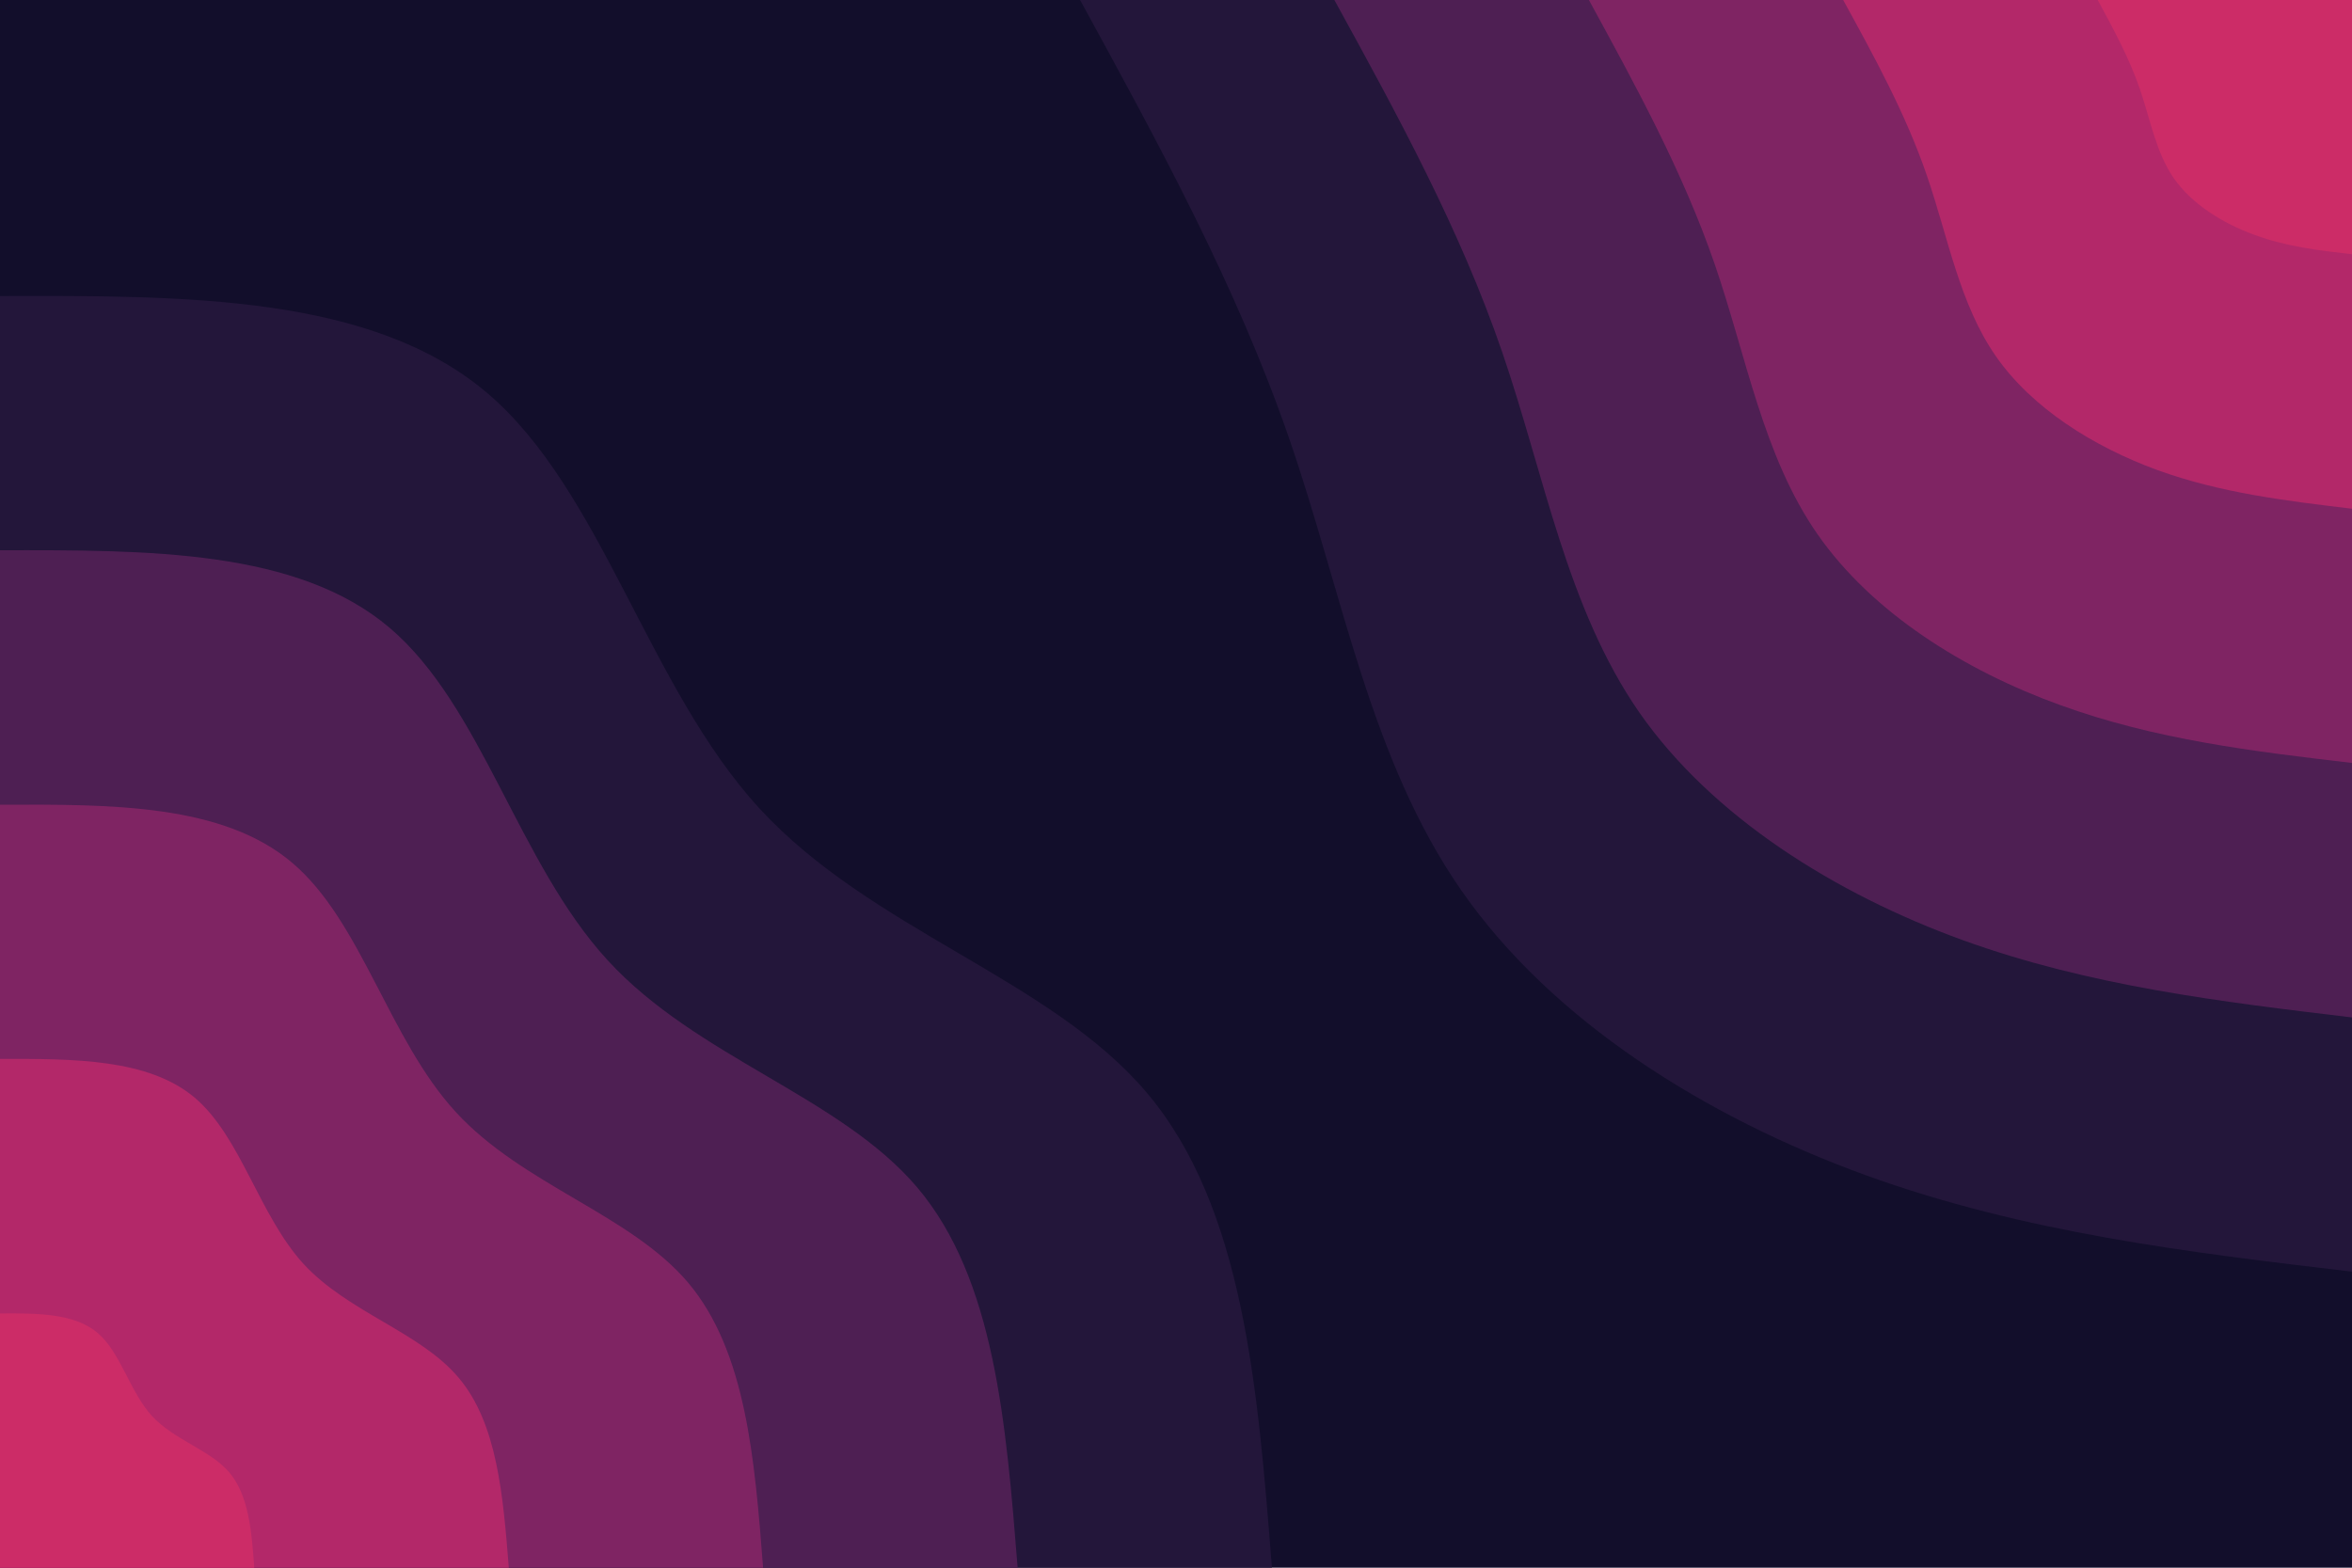 <svg id="visual" viewBox="0 0 900 600" width="900" height="600" xmlns="http://www.w3.org/2000/svg" xmlns:xlink="http://www.w3.org/1999/xlink" version="1.1"><rect x="0" y="0" width="900" height="600" fill="#120e2b"></rect><defs><linearGradient id="grad1_0" x1="33.3%" y1="0%" x2="100%" y2="100%"><stop offset="20%" stop-color="#cc2c67" stop-opacity="1"></stop><stop offset="80%" stop-color="#cc2c67" stop-opacity="1"></stop></linearGradient></defs><defs><linearGradient id="grad1_1" x1="33.3%" y1="0%" x2="100%" y2="100%"><stop offset="20%" stop-color="#cc2c67" stop-opacity="1"></stop><stop offset="80%" stop-color="#992567" stop-opacity="1"></stop></linearGradient></defs><defs><linearGradient id="grad1_2" x1="33.3%" y1="0%" x2="100%" y2="100%"><stop offset="20%" stop-color="#66225d" stop-opacity="1"></stop><stop offset="80%" stop-color="#992567" stop-opacity="1"></stop></linearGradient></defs><defs><linearGradient id="grad1_3" x1="33.3%" y1="0%" x2="100%" y2="100%"><stop offset="20%" stop-color="#66225d" stop-opacity="1"></stop><stop offset="80%" stop-color="#371b47" stop-opacity="1"></stop></linearGradient></defs><defs><linearGradient id="grad1_4" x1="33.3%" y1="0%" x2="100%" y2="100%"><stop offset="20%" stop-color="#120e2b" stop-opacity="1"></stop><stop offset="80%" stop-color="#371b47" stop-opacity="1"></stop></linearGradient></defs><defs><linearGradient id="grad2_0" x1="0%" y1="0%" x2="66.7%" y2="100%"><stop offset="20%" stop-color="#cc2c67" stop-opacity="1"></stop><stop offset="80%" stop-color="#cc2c67" stop-opacity="1"></stop></linearGradient></defs><defs><linearGradient id="grad2_1" x1="0%" y1="0%" x2="66.7%" y2="100%"><stop offset="20%" stop-color="#992567" stop-opacity="1"></stop><stop offset="80%" stop-color="#cc2c67" stop-opacity="1"></stop></linearGradient></defs><defs><linearGradient id="grad2_2" x1="0%" y1="0%" x2="66.7%" y2="100%"><stop offset="20%" stop-color="#992567" stop-opacity="1"></stop><stop offset="80%" stop-color="#66225d" stop-opacity="1"></stop></linearGradient></defs><defs><linearGradient id="grad2_3" x1="0%" y1="0%" x2="66.7%" y2="100%"><stop offset="20%" stop-color="#371b47" stop-opacity="1"></stop><stop offset="80%" stop-color="#66225d" stop-opacity="1"></stop></linearGradient></defs><defs><linearGradient id="grad2_4" x1="0%" y1="0%" x2="66.7%" y2="100%"><stop offset="20%" stop-color="#371b47" stop-opacity="1"></stop><stop offset="80%" stop-color="#120e2b" stop-opacity="1"></stop></linearGradient></defs><g transform="translate(900, 0)"><path d="M0 486.7C-62.7 479.3 -125.4 471.8 -186.3 449.7C-247.1 427.6 -306 390.9 -340.8 340.8C-375.6 290.8 -386.2 227.4 -406.5 168.4C-426.8 109.4 -456.8 54.7 -486.7 0L0 0Z" fill="#23163a"></path><path d="M0 389.4C-50.2 383.4 -100.4 377.4 -149 359.8C-197.7 342.1 -244.8 312.7 -272.7 272.7C-300.5 232.6 -309 181.9 -325.2 134.7C-341.4 87.5 -365.4 43.7 -389.4 0L0 0Z" fill="#4e1f53"></path><path d="M0 292C-37.6 287.6 -75.3 283.1 -111.8 269.8C-148.3 256.6 -183.6 234.5 -204.5 204.5C-225.4 174.5 -231.7 136.4 -243.9 101C-256.1 65.6 -274.1 32.8 -292 0L0 0Z" fill="#7f2463"></path><path d="M0 194.7C-25.1 191.7 -50.2 188.7 -74.5 179.9C-98.8 171 -122.4 156.3 -136.3 136.3C-150.2 116.3 -154.5 91 -162.6 67.4C-170.7 43.7 -182.7 21.9 -194.7 0L0 0Z" fill="#b32869"></path><path d="M0 97.3C-12.5 95.9 -25.1 94.4 -37.3 89.9C-49.4 85.5 -61.2 78.2 -68.2 68.2C-75.1 58.2 -77.2 45.5 -81.3 33.7C-85.4 21.9 -91.4 10.9 -97.3 0L0 0Z" fill="#cc2c67"></path></g><g transform="translate(0, 600)"><path d="M0 -486.7C71 -486.9 142.1 -487.1 186.3 -449.7C230.4 -412.3 247.8 -337.3 290.6 -290.6C333.5 -243.9 401.9 -225.5 438.8 -181.8C475.8 -138.1 481.3 -69 486.7 0L0 0Z" fill="#23163a"></path><path d="M0 -389.4C56.8 -389.5 113.7 -389.7 149 -359.8C184.4 -329.8 198.2 -269.9 232.5 -232.5C266.8 -195.1 321.5 -180.4 351.1 -145.4C380.6 -110.4 385 -55.2 389.4 0L0 0Z" fill="#4e1f53"></path><path d="M0 -292C42.6 -292.2 85.3 -292.3 111.8 -269.8C138.3 -247.4 148.7 -202.4 174.4 -174.4C200.1 -146.4 241.1 -135.3 263.3 -109.1C285.5 -82.8 288.8 -41.4 292 0L0 0Z" fill="#7f2463"></path><path d="M0 -194.7C28.4 -194.8 56.8 -194.8 74.5 -179.9C92.2 -164.9 99.1 -134.9 116.2 -116.2C133.4 -97.6 160.8 -90.2 175.5 -72.7C190.3 -55.2 192.5 -27.6 194.7 0L0 0Z" fill="#b32869"></path><path d="M0 -97.3C14.2 -97.4 28.4 -97.4 37.3 -89.9C46.1 -82.5 49.6 -67.5 58.1 -58.1C66.7 -48.8 80.4 -45.1 87.8 -36.4C95.2 -27.6 96.3 -13.8 97.3 0L0 0Z" fill="#cc2c67"></path></g></svg>